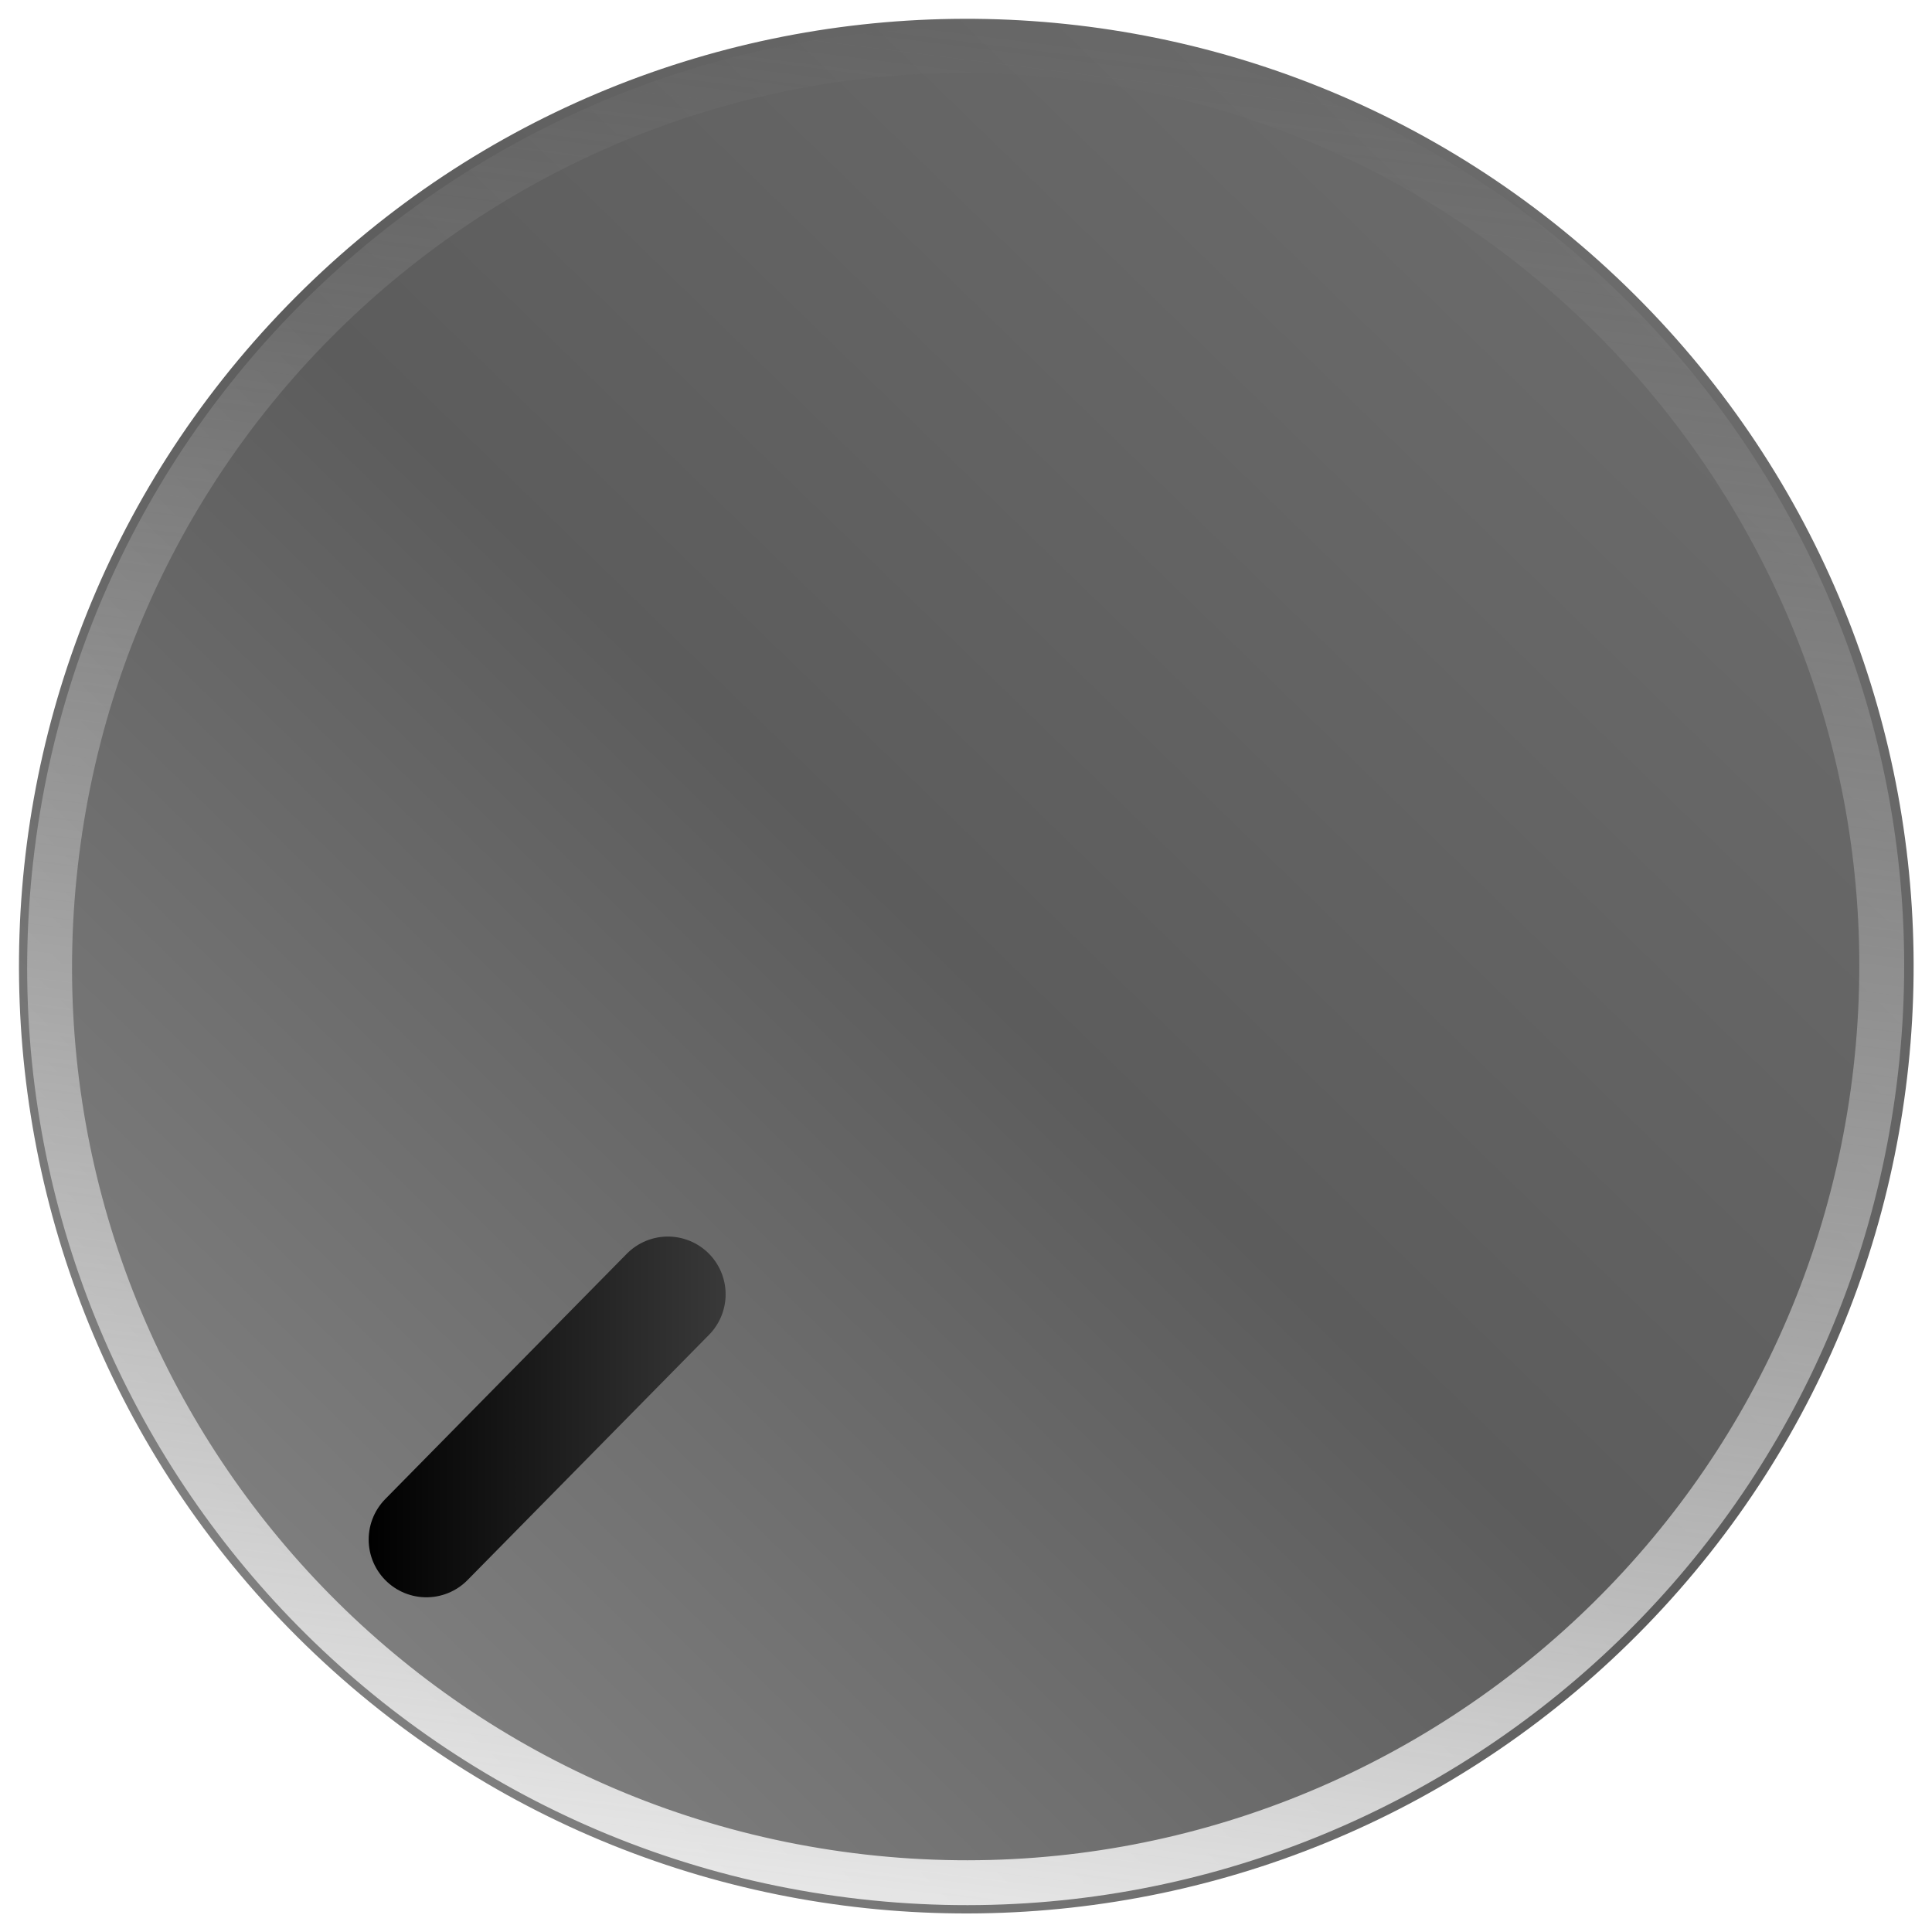 <?xml version="1.0" encoding="UTF-8" standalone="no"?>
<!-- Created with Inkscape (http://www.inkscape.org/) -->

<svg
   xmlns:osb="http://www.openswatchbook.org/uri/2009/osb"
   xmlns:dc="http://purl.org/dc/elements/1.1/"
   xmlns:cc="http://creativecommons.org/ns#"
   xmlns:rdf="http://www.w3.org/1999/02/22-rdf-syntax-ns#"
   xmlns:svg="http://www.w3.org/2000/svg"
   xmlns="http://www.w3.org/2000/svg"
   xmlns:xlink="http://www.w3.org/1999/xlink"
   xmlns:sodipodi="http://sodipodi.sourceforge.net/DTD/sodipodi-0.dtd"
   xmlns:inkscape="http://www.inkscape.org/namespaces/inkscape"
   width="512"
   height="512"
   id="svg2"
   version="1.1"
   inkscape:version="0.48.4 r9939"
   sodipodi:docname="icon.svg"
   enable-background="new"
   inkscape:export-filename="/home/mariano/Desktop/HTML/Guitar-Effects/img/dial.png"
   inkscape:export-xdpi="9.140625"
   inkscape:export-ydpi="9.140625">
  <defs
     id="defs4">
    <linearGradient
       id="linearGradient3926">
      <stop
         style="stop-color:#000000;stop-opacity:1;"
         offset="0"
         id="stop3928" />
      <stop
         style="stop-color:#393939;stop-opacity:1;"
         offset="1"
         id="stop3930" />
    </linearGradient>
    <inkscape:path-effect
       effect="spiro"
       id="path-effect3154"
       is_visible="true" />
    <inkscape:path-effect
       is_visible="true"
       id="path-effect3150"
       effect="spiro" />
    <linearGradient
       id="linearGradient5442">
      <stop
         style="stop-color:#000000;stop-opacity:1;"
         offset="0"
         id="stop5444" />
      <stop
         style="stop-color:#ffffff;stop-opacity:0.314;"
         offset="1"
         id="stop5446" />
    </linearGradient>
    <linearGradient
       id="linearGradient5432">
      <stop
         style="stop-color:#ffe50b;stop-opacity:1;"
         offset="0"
         id="stop5434" />
      <stop
         style="stop-color:#f98800;stop-opacity:1;"
         offset="1"
         id="stop5436" />
    </linearGradient>
    <linearGradient
       id="linearGradient5416"
       osb:paint="solid">
      <stop
         style="stop-color:#fce000;stop-opacity:1;"
         offset="0"
         id="stop5418" />
    </linearGradient>
    <linearGradient
       inkscape:collect="always"
       id="linearGradient3819">
      <stop
         style="stop-color:#ffffff;stop-opacity:1;"
         offset="0"
         id="stop3821" />
      <stop
         style="stop-color:#ffffff;stop-opacity:0;"
         offset="1"
         id="stop3823" />
    </linearGradient>
    <linearGradient
       id="linearGradient3806">
      <stop
         style="stop-color:#ffffff;stop-opacity:0.81;"
         offset="0"
         id="stop3808" />
      <stop
         style="stop-color:#b9b9b9;stop-opacity:0;"
         offset="1"
         id="stop3810" />
    </linearGradient>
    <linearGradient
       id="linearGradient3798">
      <stop
         style="stop-color:#808080;stop-opacity:1;"
         offset="0"
         id="stop3800" />
      <stop
         id="stop3924"
         offset="0.5"
         style="stop-color:#5c5c5c;stop-opacity:1;" />
      <stop
         style="stop-color:#6b6b6b;stop-opacity:1;"
         offset="1"
         id="stop3802" />
    </linearGradient>
    <inkscape:path-effect
       is_visible="true"
       id="path-effect3805"
       effect="spiro" />
    <inkscape:path-effect
       is_visible="true"
       id="path-effect3801"
       effect="spiro" />
    <inkscape:path-effect
       effect="spiro"
       id="path-effect3029"
       is_visible="true" />
    <filter
       id="filter3842"
       inkscape:label="Soft focus lens"
       inkscape:menu="Image effects"
       inkscape:menu-tooltip="Glowing image content without blurring it"
       height="1"
       y="0"
       width="1"
       x="0"
       color-interpolation-filters="sRGB">
      <feGaussianBlur
         id="feGaussianBlur3844"
         stdDeviation="8.503"
         result="result3" />
      <feComposite
         id="feComposite3846"
         in2="result3"
         operator="arithmetic"
         in="result3"
         k1="0.5"
         k3="0.5"
         result="result1" />
      <feBlend
         id="feBlend3848"
         in2="result1"
         result="result5"
         mode="darken"
         in="SourceGraphic" />
      <feBlend
         id="feBlend3850"
         in2="result5"
         mode="darken"
         in="result5"
         result="result6" />
      <feComposite
         id="feComposite3852"
         in2="SourceGraphic"
         operator="in" />
    </filter>
    <filter
       id="filter4154"
       inkscape:label="Jigsaw piece"
       inkscape:menu="Bevels"
       inkscape:menu-tooltip="Low, sharp bevel"
       color-interpolation-filters="sRGB">
      <feSpecularLighting
         id="feSpecularLighting4156"
         in="SourceAlpha"
         surfaceScale="-0.6"
         specularConstant="2.1"
         specularExponent="29.477"
         result="result1"
         kernelUnitLength="0.01">
        <feDistantLight
           id="feDistantLight4158"
           elevation="158"
           azimuth="251" />
      </feSpecularLighting>
      <feComposite
         id="feComposite4160"
         in2="SourceGraphic"
         result="result0"
         operator="atop" />
      <feMorphology
         id="feMorphology4162"
         radius="2"
         result="result1"
         in="SourceAlpha"
         operator="dilate" />
      <feComposite
         id="feComposite4164"
         in2="result1"
         in="result0" />
    </filter>
    <filter
       id="filter4154-3"
       inkscape:label="Jigsaw piece"
       inkscape:menu="Bevels"
       inkscape:menu-tooltip="Low, sharp bevel"
       color-interpolation-filters="sRGB">
      <feSpecularLighting
         id="feSpecularLighting4156-1"
         in="SourceAlpha"
         surfaceScale="-0.6"
         specularConstant="2.1"
         specularExponent="29.477"
         result="result1"
         kernelUnitLength="0.01">
        <feDistantLight
           id="feDistantLight4158-0"
           elevation="158"
           azimuth="251" />
      </feSpecularLighting>
      <feComposite
         id="feComposite4160-9"
         in2="SourceGraphic"
         result="result0"
         operator="atop" />
      <feMorphology
         id="feMorphology4162-2"
         radius="2"
         result="result1"
         in="SourceAlpha"
         operator="dilate" />
      <feComposite
         id="feComposite4164-6"
         in2="result1"
         in="result0" />
    </filter>
    <filter
       id="filter3842-8"
       inkscape:label="Soft focus lens"
       inkscape:menu="Image effects"
       inkscape:menu-tooltip="Glowing image content without blurring it"
       height="1"
       y="0"
       width="1"
       x="0"
       color-interpolation-filters="sRGB">
      <feGaussianBlur
         id="feGaussianBlur3844-5"
         stdDeviation="8.503"
         result="result3" />
      <feComposite
         k4="0"
         k2="0"
         id="feComposite3846-3"
         in2="result3"
         operator="arithmetic"
         in="result3"
         k1="0.5"
         k3="0.5"
         result="result1" />
      <feBlend
         id="feBlend3848-8"
         in2="result1"
         result="result5"
         mode="darken"
         in="SourceGraphic" />
      <feBlend
         id="feBlend3850-9"
         in2="result5"
         mode="darken"
         in="result5"
         result="result6" />
      <feComposite
         id="feComposite3852-4"
         in2="SourceGraphic"
         operator="in" />
    </filter>
    <filter
       id="filter4270"
       inkscape:label="Soft colors"
       inkscape:menu="Color"
       inkscape:menu-tooltip="Adds a colorizable edges glow inside objects and pictures"
       height="1"
       width="1"
       x="0"
       y="0"
       color-interpolation-filters="sRGB">
      <feColorMatrix
         id="feColorMatrix4272"
         type="saturate"
         values="1"
         result="result91" />
      <feComposite
         id="feComposite4274"
         in2="result91"
         result="result15"
         operator="arithmetic"
         k2="0.4"
         k1="0.3"
         k3="0.3" />
      <feGaussianBlur
         id="feGaussianBlur4276"
         in="result15"
         result="result8"
         stdDeviation="5" />
      <feComposite
         id="feComposite4278"
         in2="result8"
         operator="in"
         result="result13" />
      <feComposite
         id="feComposite4280"
         in2="result13"
         k3="0.3"
         k1="0.3"
         k2="0.4"
         operator="arithmetic"
         in="result15"
         result="result6" />
      <feFlood
         id="feFlood4282"
         flood-color="rgb(255,255,255)"
         flood-opacity="0.045"
         in="result6"
         result="result10" />
      <feBlend
         id="feBlend4284"
         in2="result10"
         result="result12"
         in="result6"
         mode="darken" />
      <feBlend
         id="feBlend4286"
         in2="result6"
         result="result14"
         mode="screen" />
      <feComposite
         id="feComposite4288"
         in2="SourceGraphic"
         in="result14"
         operator="in"
         result="result2" />
    </filter>
    <linearGradient
       inkscape:collect="always"
       xlink:href="#linearGradient3798"
       id="linearGradient3804"
       x1="5.959"
       y1="257"
       x2="504.041"
       y2="257"
       gradientUnits="userSpaceOnUse" />
    <linearGradient
       inkscape:collect="always"
       xlink:href="#linearGradient3806"
       id="linearGradient3812"
       x1="5.959"
       y1="257"
       x2="504.041"
       y2="257"
       gradientUnits="userSpaceOnUse" />
    <linearGradient
       inkscape:collect="always"
       xlink:href="#linearGradient3819"
       id="linearGradient3825"
       x1="-28.635"
       y1="546.837"
       x2="387.024"
       y2="917.757"
       gradientUnits="userSpaceOnUse" />
    <linearGradient
       inkscape:collect="always"
       xlink:href="#linearGradient5432"
       id="linearGradient5440"
       x1="148.02"
       y1="792.565"
       x2="316.362"
       y2="792.565"
       gradientUnits="userSpaceOnUse" />
    <radialGradient
       inkscape:collect="always"
       xlink:href="#linearGradient5442"
       id="radialGradient5448"
       cx="232.191"
       cy="792.565"
       fx="232.191"
       fy="792.565"
       r="84.171"
       gradientTransform="matrix(1,0,0,2.13,0,-895.794)"
       gradientUnits="userSpaceOnUse" />
    <filter
       inkscape:collect="always"
       id="filter3840">
      <feGaussianBlur
         inkscape:collect="always"
         stdDeviation="0.49"
         id="feGaussianBlur3842" />
    </filter>
    <linearGradient
       inkscape:collect="always"
       xlink:href="#linearGradient5432"
       id="linearGradient3146"
       gradientUnits="userSpaceOnUse"
       x1="148.02"
       y1="792.565"
       x2="316.362"
       y2="792.565"
       gradientTransform="translate(65.401,10.277)" />
    <radialGradient
       inkscape:collect="always"
       xlink:href="#linearGradient5442"
       id="radialGradient3148"
       gradientUnits="userSpaceOnUse"
       gradientTransform="matrix(1,0,0,2.13,65.401,-885.517)"
       cx="232.191"
       cy="792.565"
       fx="232.191"
       fy="792.565"
       r="84.171" />
    <linearGradient
       inkscape:collect="always"
       xlink:href="#linearGradient3926"
       id="linearGradient3932"
       x1="97.7"
       y1="375.5"
       x2="192.3"
       y2="375.5"
       gradientUnits="userSpaceOnUse" />
  </defs>
  <sodipodi:namedview
     id="base"
     pagecolor="#ffffff"
     bordercolor="#666666"
     borderopacity="1.0"
     inkscape:pageopacity="0.0"
     inkscape:pageshadow="2"
     inkscape:zoom="1"
     inkscape:cx="-50.05331"
     inkscape:cy="256"
     inkscape:document-units="px"
     inkscape:current-layer="layer1"
     showgrid="false"
     borderlayer="true"
     inkscape:window-width="1920"
     inkscape:window-height="1017"
     inkscape:window-x="-4"
     inkscape:window-y="-4"
     inkscape:window-maximized="1">
    <inkscape:grid
       type="xygrid"
       id="grid2985"
       empspacing="5"
       visible="true"
       enabled="true"
       snapvisiblegridlinesonly="true" />
  </sodipodi:namedview>
  <g
     inkscape:label="Layer 1"
     inkscape:groupmode="layer"
     id="layer1"
     transform="translate(0,-540.362)"
     style="display:inline">
    <path
       transform="matrix(0.714,-0.735,0.735,0.714,-114.886,800.323)"
       d="M 500,257 C 500,392.31 390.31,502 255,502 119.69,502 10,392.31 10,257 10,121.69 119.69,12 255,12 390.31,12 500,121.69 500,257 z"
       sodipodi:ry="245"
       sodipodi:rx="245"
       sodipodi:cy="257"
       sodipodi:cx="255"
       id="path3840"
       style="fill:url(#linearGradient3804);fill-opacity:1;stroke:none"
       sodipodi:type="arc" />
    <path
       sodipodi:type="arc"
       style="fill:none;stroke:url(#linearGradient3812);stroke-width:12.003;stroke-linecap:butt;stroke-linejoin:bevel;stroke-miterlimit:4;stroke-opacity:1;stroke-dasharray:none;stroke-dashoffset:0;filter:url(#filter3840)"
       id="path3028"
       sodipodi:cx="255"
       sodipodi:cy="257"
       sodipodi:rx="245"
       sodipodi:ry="245"
       d="M 500,257 C 500,392.31 390.31,502 255,502 119.69,502 10,392.31 10,257 10,121.69 119.69,12 255,12 390.31,12 500,121.69 500,257 z"
       transform="matrix(0.124,-0.983,0.983,0.124,-28.338,1015.327)" />
    <path
       style="fill:none;stroke:url(#linearGradient3932);stroke-width:30.6;stroke-linecap:round;stroke-linejoin:round;stroke-opacity:1;stroke-miterlimit:4;stroke-dasharray:none"
       d="m 113,408 64,-65"
       id="path3152"
       inkscape:path-effect="#path-effect3154"
       inkscape:original-d="m 113,408 64,-65"
       inkscape:connector-curvature="0"
       transform="translate(0,540.362)" />
  </g>
  <g
     inkscape:groupmode="layer"
     id="layer2"
     inkscape:label="Layer"
     style="display:inline;" />
</svg>
